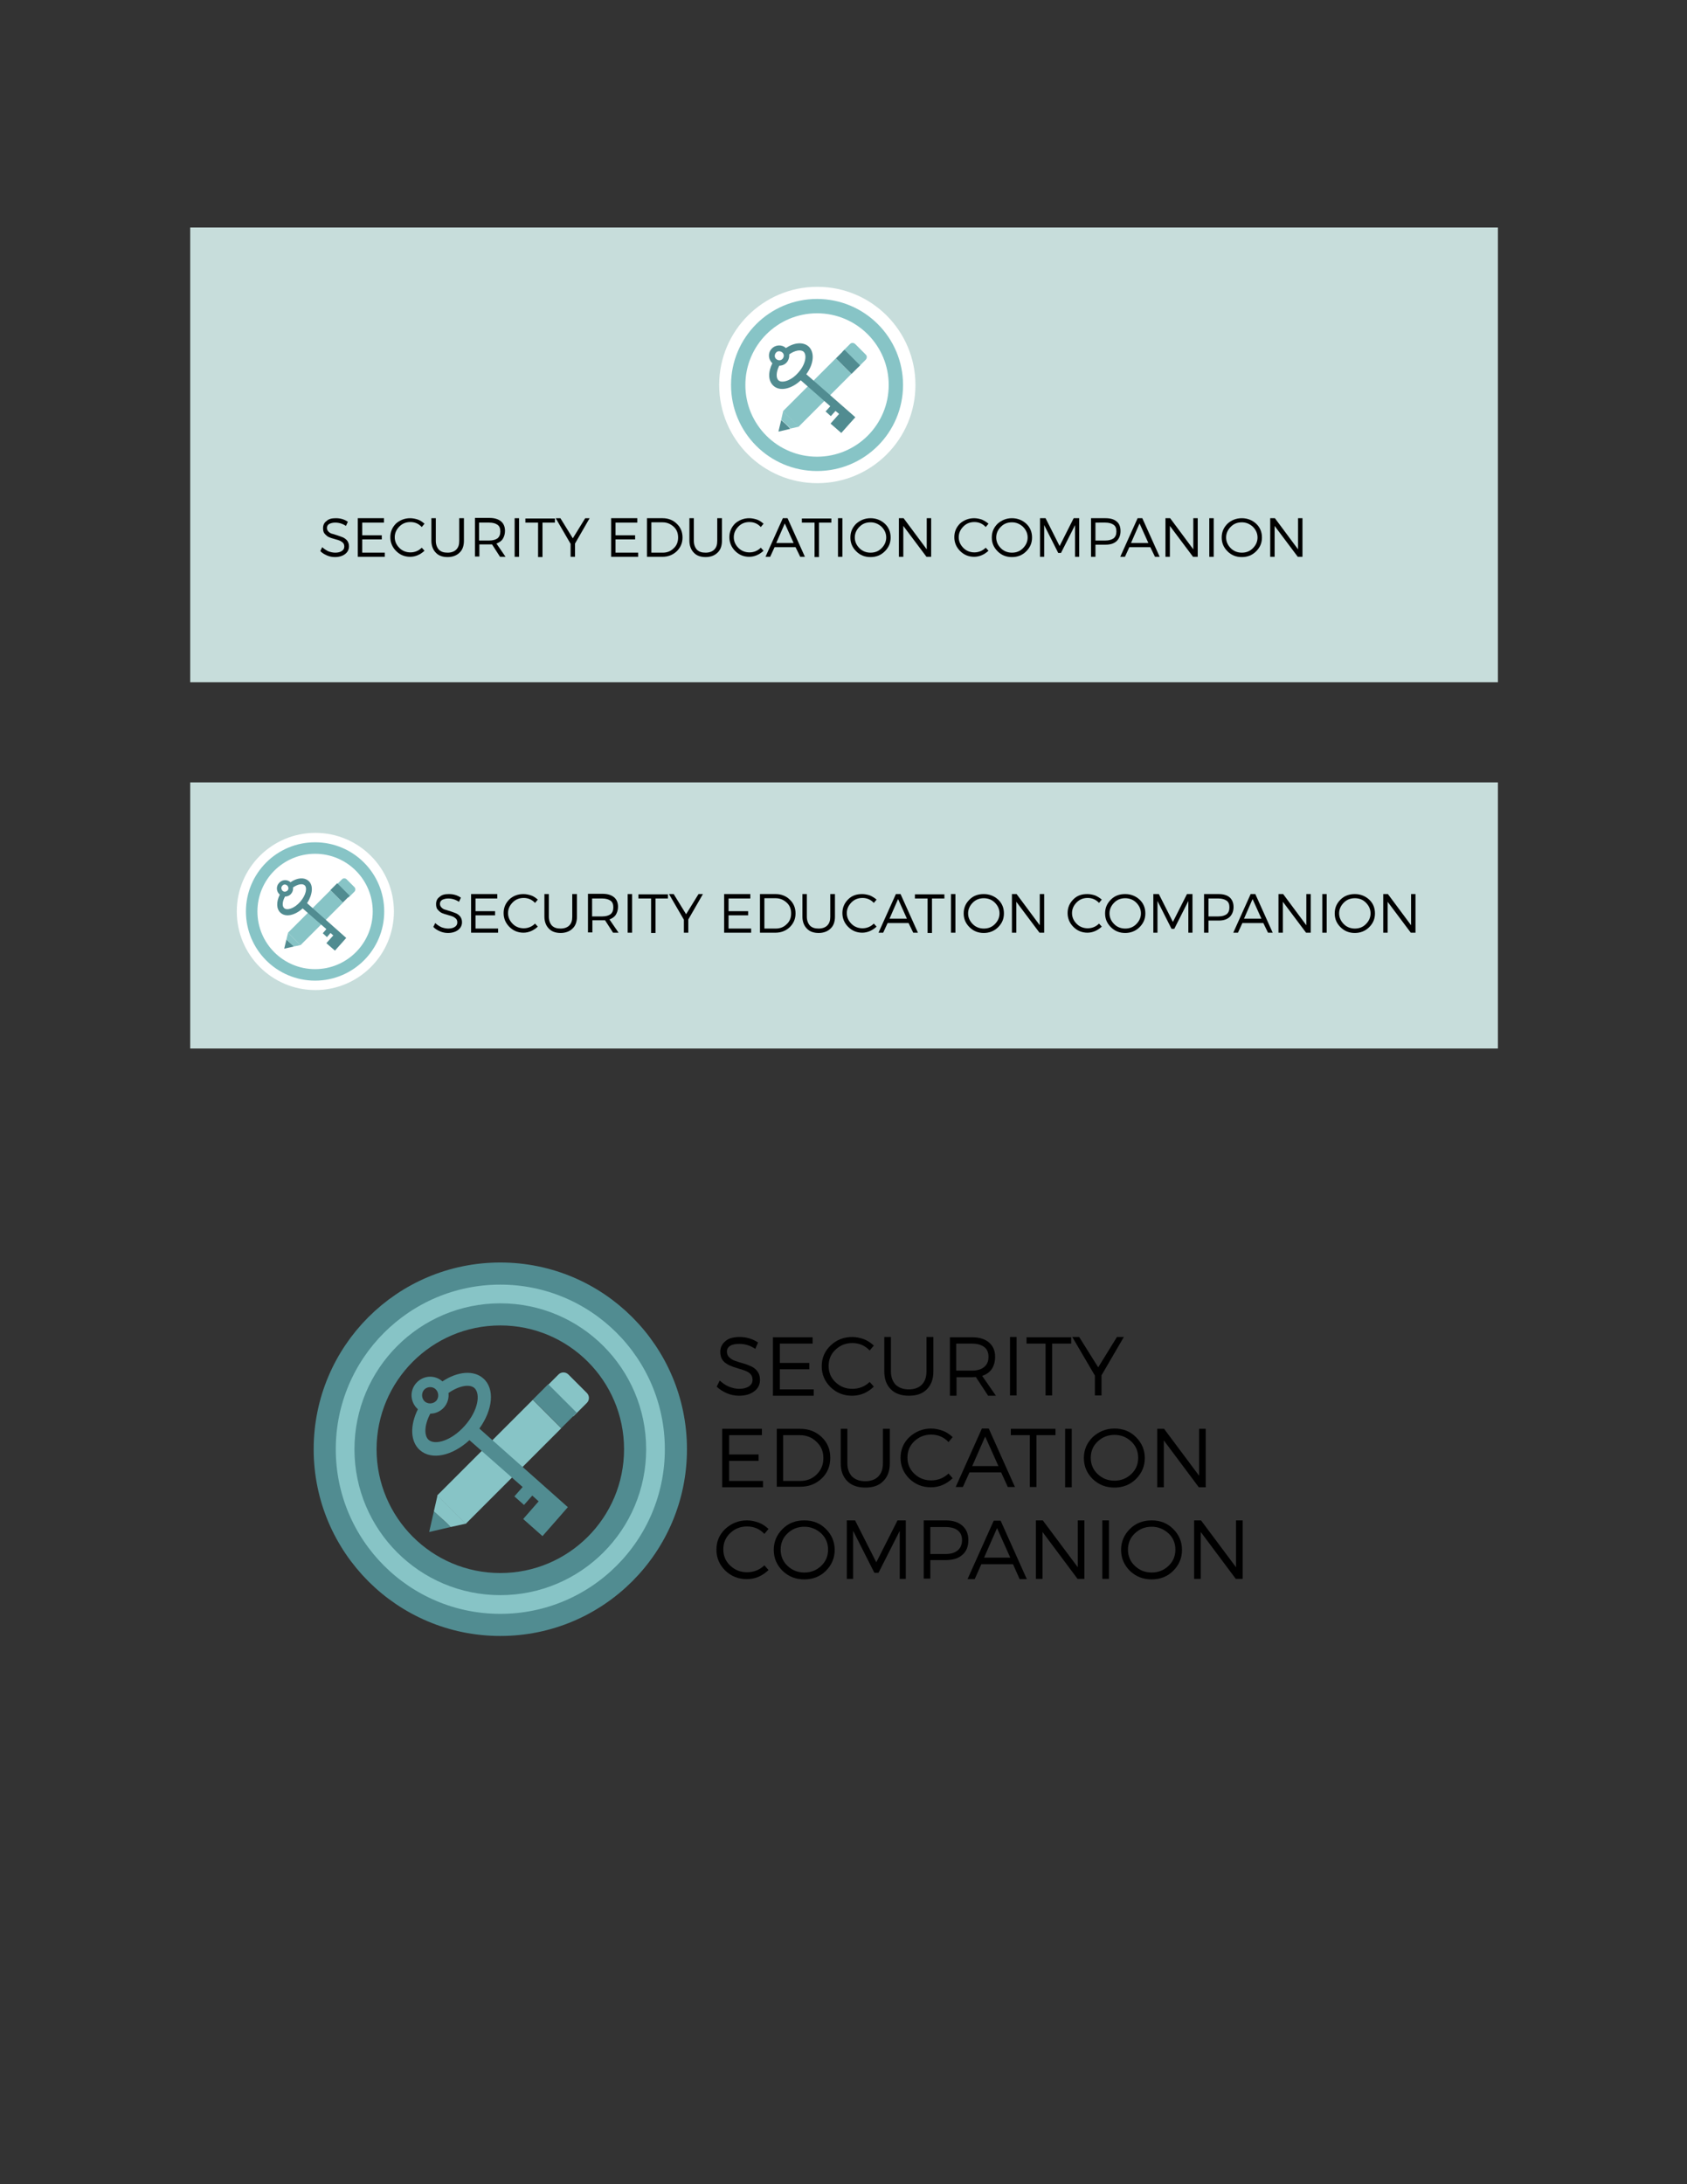 <?xml version="1.0" encoding="utf-8"?>
<!-- Generator: Adobe Illustrator 25.4.1, SVG Export Plug-In . SVG Version: 6.00 Build 0)  -->
<svg version="1.1" id="Layer_1" xmlns="http://www.w3.org/2000/svg" xmlns:xlink="http://www.w3.org/1999/xlink" x="0px" y="0px"
	 viewBox="0 0 612 792" style="enable-background:new 0 0 612 792;" xml:space="preserve">
<rect x="0" y="0" width="612" height="792" fill="#333333" stroke="none"/>
<style type="text/css">
	.st0{fill:#C7DDDB;}
	.st1{fill:#FFFFFF;}
	.st2{fill:none;stroke:#87C4C6;stroke-width:5.197;stroke-miterlimit:10;}
	.st3{fill:#87C4C6;}
	.st4{fill:#518C91;}
	.st5{fill:none;stroke:#87C4C6;stroke-width:4.169;stroke-miterlimit:10;}
	.st6{fill:none;stroke:#87C4C6;stroke-width:9.231;stroke-miterlimit:10;}
	.st7{fill:none;stroke:#518C91;stroke-width:8.021;stroke-miterlimit:10;}
</style>
<rect id="XMLID_72_" x="69" y="82.5" class="st0" width="474.4" height="164.9"/>
<g id="XMLID_2_">
	<circle id="XMLID_20_" class="st1" cx="296.5" cy="139.6" r="35.6"/>
	<circle id="XMLID_64_" class="st2" cx="296.4" cy="139.6" r="28.6"/>
	<g id="XMLID_75_">
		<g id="XMLID_79_">
			<g id="XMLID_89_">
				
					<rect id="XMLID_95_" x="283" y="138.3" transform="matrix(0.707 -0.707 0.707 0.707 -13.807 251.387)" class="st3" width="27.1" height="8"/>
				<path id="XMLID_94_" class="st4" d="M283.4,152.3l-1,4.2l4.3-1C285.7,154.3,284.5,153.3,283.4,152.3z"/>
				<path id="XMLID_92_" class="st3" d="M284.1,149.1l-0.7,3.1c1.1,1,2.3,2,3.4,3.2l3-0.7L284.1,149.1z"/>
				<path id="XMLID_91_" class="st3" d="M311.3,133.2l2.7-2.7c0.6-0.6,0.6-1.5,0-2l-3.7-3.7c-0.6-0.6-1.5-0.6-2,0l-2.7,2.7
					L311.3,133.2z"/>
			</g>
			<g id="XMLID_80_">
				<path id="XMLID_84_" class="st4" d="M293.3,125.6c-2-1.7-5.2-1.4-8.2,0.6c-1.5-1.4-3.9-1.2-5.2,0.3c-1.4,1.5-1.2,3.9,0.3,5.2
					c-1.6,3.2-1.6,6.4,0.4,8.2c2.3,2.1,6.5,1.2,9.9-2l10.7,9.4l-1.7,1.9l1.9,1.7l1.7-1.9l1.3,1.1l-3.1,3.5l3.9,3.4l3.2-3.6l0,0
					l1.9-2.1l-17.8-15.6C295.3,131.9,295.6,127.7,293.3,125.6z M283.8,127.8c0.7,0.6,0.7,1.6,0.1,2.3c-0.6,0.7-1.6,0.7-2.3,0.1
					c-0.7-0.6-0.7-1.6-0.1-2.3C282,127.2,283.1,127.2,283.8,127.8z M289.6,135.1c-2.7,3.1-6,3.9-7.2,2.8c-0.9-0.8-0.9-3,0.3-5.3
					c1,0,2-0.4,2.7-1.2c0.7-0.8,1-1.9,0.9-2.9c2.1-1.5,4.2-1.8,5.2-1C292.8,128.7,292.3,132.1,289.6,135.1z"/>
			</g>
		</g>
		
			<rect id="XMLID_77_" x="305.5" y="127.2" transform="matrix(0.707 -0.707 0.707 0.707 -2.676 255.998)" class="st4" width="4.4" height="8"/>
	</g>
</g>
<g>
	<path d="M121.8,187.9c1.7,0,3.1,0.4,4.4,1.3l-0.7,1.5c-1.2-0.8-2.5-1.2-3.9-1.2c-0.9,0-1.6,0.2-2.2,0.5c-0.5,0.3-0.8,0.8-0.8,1.4
		c0,0.6,0.2,1,0.6,1.4c0.4,0.4,0.9,0.7,1.5,0.8c0.6,0.2,1.2,0.4,1.9,0.6c0.7,0.2,1.3,0.5,1.9,0.7c0.6,0.3,1.1,0.7,1.5,1.2
		c0.4,0.6,0.6,1.2,0.6,2c0,1.2-0.5,2.1-1.4,2.8c-0.9,0.7-2.2,1.1-3.7,1.1c-1,0-2-0.2-2.9-0.6c-0.9-0.4-1.8-0.9-2.4-1.6l0.7-1.4
		c0.6,0.6,1.4,1.1,2.2,1.5c0.8,0.3,1.7,0.5,2.5,0.5c1,0,1.8-0.2,2.4-0.6c0.6-0.4,0.9-0.9,0.9-1.6c0-0.5-0.1-0.9-0.4-1.3
		c-0.3-0.3-0.7-0.6-1.1-0.8c-0.5-0.2-1-0.4-1.5-0.5c-0.6-0.2-1.1-0.3-1.7-0.5c-0.6-0.2-1.1-0.4-1.5-0.7s-0.8-0.7-1.1-1.1
		c-0.3-0.5-0.4-1.1-0.4-1.8c0-1.1,0.4-2,1.3-2.6C119.2,188.2,120.3,187.9,121.8,187.9z"/>
	<path d="M139.3,189.5h-7.9v4.6h7.1v1.5h-7.1v4.8h8.2v1.5h-9.8v-14h9.5V189.5z"/>
	<path d="M148.8,187.9c0.9,0,1.9,0.2,2.8,0.5s1.7,0.9,2.4,1.5l-1,1.2c-1.1-1.2-2.5-1.8-4.1-1.8c-1.6,0-2.9,0.5-4,1.6
		c-1.1,1.1-1.7,2.4-1.7,3.9c0,1.5,0.6,2.8,1.7,3.9s2.5,1.6,4,1.6c1.6,0,3-0.6,4.1-1.7l1,1.1c-1.5,1.4-3.3,2.2-5.2,2.2
		c-2,0-3.7-0.7-5.1-2.1c-1.4-1.4-2.1-3.1-2.1-5c0-2,0.7-3.6,2.1-5C145.1,188.6,146.8,187.9,148.8,187.9z"/>
	<path d="M168.3,187.9v8.2c0,1.8-0.5,3.3-1.6,4.3c-1,1-2.5,1.6-4.3,1.6c-1.8,0-3.3-0.5-4.3-1.6c-1-1-1.6-2.5-1.6-4.3v-8.2h1.6v8.2
		c0,1.3,0.4,2.4,1.1,3.2c0.8,0.8,1.8,1.1,3.2,1.1c1.3,0,2.4-0.4,3.1-1.1c0.8-0.8,1.1-1.8,1.1-3.2v-8.2H168.3z"/>
	<path d="M181.4,201.9l-2.9-4.5c-0.4,0-0.7,0-0.9,0h-3.7v4.4h-1.6v-14h5.3c1.7,0,3.1,0.4,4.1,1.2s1.5,2,1.5,3.5
		c0,1.1-0.3,2.1-0.8,2.9s-1.3,1.3-2.3,1.7l3.3,4.8H181.4z M173.8,196h3.7c1.3,0,2.3-0.3,3-0.8c0.7-0.6,1-1.4,1-2.5
		c0-1.1-0.3-1.9-1-2.4c-0.7-0.5-1.7-0.8-3-0.8h-3.7V196z"/>
	<path d="M188.3,201.9h-1.6v-14h1.6V201.9z"/>
	<path d="M201.4,189.5h-4.6v12.5h-1.6v-12.5h-4.6v-1.5h10.7V189.5z"/>
	<path d="M208.6,197.1v4.8h-1.6v-4.7l-5.4-9.3h1.7l4.5,7.3l4.5-7.3h1.6L208.6,197.1z"/>
	<path d="M231.2,189.5h-7.9v4.6h7.1v1.5h-7.1v4.8h8.2v1.5h-9.8v-14h9.5V189.5z"/>
	<path d="M234.7,187.9h5.7c2,0,3.8,0.7,5.1,2c1.4,1.3,2.1,3,2.1,5c0,2-0.7,3.6-2.1,5c-1.4,1.3-3.1,2-5.2,2h-5.6V187.9z M236.3,189.5
		v10.9h4.1c1.6,0,2.9-0.5,4-1.6c1.1-1,1.6-2.3,1.6-3.9s-0.5-2.9-1.6-3.9c-1.1-1-2.4-1.6-4-1.6H236.3z"/>
	<path d="M261.9,187.9v8.2c0,1.8-0.5,3.3-1.6,4.3c-1,1-2.5,1.6-4.3,1.6c-1.8,0-3.3-0.5-4.3-1.6c-1-1-1.6-2.5-1.6-4.3v-8.2h1.6v8.2
		c0,1.3,0.4,2.4,1.1,3.2c0.8,0.8,1.8,1.1,3.2,1.1c1.3,0,2.4-0.4,3.1-1.1c0.8-0.8,1.1-1.8,1.1-3.2v-8.2H261.9z"/>
	<path d="M271.8,187.9c0.9,0,1.9,0.2,2.8,0.5s1.7,0.9,2.4,1.5l-1,1.2c-1.1-1.2-2.5-1.8-4.1-1.8c-1.6,0-2.9,0.5-4,1.6
		c-1.1,1.1-1.7,2.4-1.7,3.9c0,1.5,0.6,2.8,1.7,3.9s2.5,1.6,4,1.6c1.6,0,3-0.6,4.1-1.7l1,1.1c-1.5,1.4-3.3,2.2-5.2,2.2
		c-2,0-3.7-0.7-5.1-2.1c-1.4-1.4-2.1-3.1-2.1-5c0-2,0.7-3.6,2.1-5C268.1,188.6,269.8,187.9,271.8,187.9z"/>
	<path d="M288.6,198.4H281l-1.6,3.5h-1.7l6.3-14h1.7l6.3,14h-1.7L288.6,198.4z M287.9,196.9l-3.2-7.1l-3.1,7.1H287.9z"/>
	<path d="M301.7,189.5h-4.6v12.5h-1.6v-12.5h-4.6v-1.5h10.7V189.5z"/>
	<path d="M305.6,201.9H304v-14h1.6V201.9z"/>
	<path d="M315.8,187.9c2,0,3.8,0.7,5.2,2s2.1,3,2.1,5c0,2-0.7,3.6-2.1,5c-1.4,1.4-3.1,2.1-5.2,2.1c-2.1,0-3.8-0.7-5.2-2.1
		c-1.4-1.4-2.1-3-2.1-5c0-2,0.7-3.6,2.1-5C312.1,188.6,313.8,187.9,315.8,187.9z M315.8,189.4c-1.6,0-2.9,0.5-4,1.6
		c-1.1,1.1-1.7,2.4-1.7,3.9s0.6,2.8,1.7,3.9s2.5,1.6,4,1.6c1.6,0,2.9-0.5,4-1.6s1.7-2.4,1.7-3.9s-0.6-2.8-1.7-3.9
		C318.7,190,317.4,189.4,315.8,189.4z"/>
	<path d="M337.7,201.9h-1.6l-8.4-11.2v11.2h-1.6v-14h1.7l8.4,11.3v-11.3h1.6V201.9z"/>
	<path d="M353.4,187.9c0.9,0,1.9,0.2,2.8,0.5c0.9,0.4,1.7,0.9,2.4,1.5l-1,1.2c-1.1-1.2-2.5-1.8-4.1-1.8c-1.6,0-2.9,0.5-4,1.6
		c-1.1,1.1-1.7,2.4-1.7,3.9c0,1.5,0.6,2.8,1.7,3.9s2.5,1.6,4,1.6s3-0.6,4.1-1.7l1,1.1c-1.5,1.4-3.3,2.2-5.2,2.2
		c-2,0-3.7-0.7-5.1-2.1c-1.4-1.4-2.1-3.1-2.1-5c0-2,0.7-3.6,2.1-5C349.7,188.6,351.4,187.9,353.4,187.9z"/>
	<path d="M367.1,187.9c2,0,3.8,0.7,5.2,2s2.1,3,2.1,5c0,2-0.7,3.6-2.1,5c-1.4,1.4-3.1,2.1-5.2,2.1c-2.1,0-3.8-0.7-5.2-2.1
		c-1.4-1.4-2.1-3-2.1-5c0-2,0.7-3.6,2.1-5C363.4,188.6,365.1,187.9,367.1,187.9z M367.1,189.4c-1.6,0-2.9,0.5-4,1.6
		c-1.1,1.1-1.7,2.4-1.7,3.9s0.6,2.8,1.7,3.9s2.5,1.6,4,1.6c1.6,0,2.9-0.5,4-1.6s1.7-2.4,1.7-3.9s-0.6-2.8-1.7-3.9
		C370,190,368.7,189.4,367.1,189.4z"/>
	<path d="M391.5,201.9h-1.5l0-11.5l-5.1,10.1h-1l-5.1-10.1v11.5h-1.5v-14h2l5.1,10.1l5.1-10.1h2V201.9z"/>
	<path d="M395.8,187.9h5.3c1.7,0,3.1,0.4,4,1.2c1,0.8,1.4,2,1.4,3.5c0,1.5-0.5,2.7-1.4,3.6c-1,0.9-2.3,1.3-4,1.3h-3.7v4.4h-1.6
		V187.9z M397.4,189.5v6.5h3.6c1.3,0,2.3-0.3,3-0.8c0.7-0.6,1-1.4,1-2.5c0-1.1-0.3-1.9-1-2.4s-1.7-0.8-3-0.8H397.4z"/>
	<path d="M417.3,198.4h-7.6l-1.6,3.5h-1.7l6.3-14h1.7l6.3,14h-1.7L417.3,198.4z M416.6,196.9l-3.2-7.1l-3.1,7.1H416.6z"/>
	<path d="M434.4,201.9h-1.6l-8.4-11.2v11.2h-1.6v-14h1.7l8.4,11.3v-11.3h1.6V201.9z"/>
	<path d="M440.3,201.9h-1.6v-14h1.6V201.9z"/>
	<path d="M450.5,187.9c2,0,3.8,0.7,5.2,2s2.1,3,2.1,5c0,2-0.7,3.6-2.1,5c-1.4,1.4-3.1,2.1-5.2,2.1c-2.1,0-3.8-0.7-5.2-2.1
		c-1.4-1.4-2.1-3-2.1-5c0-2,0.7-3.6,2.1-5C446.7,188.6,448.5,187.9,450.5,187.9z M450.5,189.4c-1.6,0-2.9,0.5-4,1.6
		c-1.1,1.1-1.7,2.4-1.7,3.9s0.6,2.8,1.7,3.9s2.5,1.6,4,1.6c1.6,0,2.9-0.5,4-1.6s1.7-2.4,1.7-3.9s-0.6-2.8-1.7-3.9
		C453.4,190,452.1,189.4,450.5,189.4z"/>
	<path d="M472.4,201.9h-1.6l-8.4-11.2v11.2h-1.6v-14h1.7l8.4,11.3v-11.3h1.6V201.9z"/>
</g>
<rect id="XMLID_00000155116116921950240540000015798375924611023511_" x="69" y="283.7" class="st0" width="474.4" height="96.5"/>
<g id="XMLID_00000052784336018964621990000014047732474598085778_">
	<circle id="XMLID_00000176747040095690244230000001379044533776718467_" class="st1" cx="114.4" cy="330.5" r="28.5"/>
	<circle id="XMLID_00000157266172061982965180000017263989054244124589_" class="st5" cx="114.3" cy="330.5" r="23"/>
	<g id="XMLID_00000159440022938539310370000008726403033780449718_">
		<g id="XMLID_00000012461399465309464520000002455856914632156038_">
			<g id="XMLID_00000107571752042376282060000014954283560317644706_">
				
					<rect id="XMLID_00000136382974414203373920000000089753665397757107_" x="103.6" y="329.6" transform="matrix(0.707 -0.707 0.707 0.707 -201.782 178.417)" class="st3" width="21.8" height="6.4"/>
				<path id="XMLID_00000069358195352399711760000014531212068607454374_" class="st4" d="M103.9,340.7l-0.8,3.3l3.5-0.8
					C105.8,342.3,104.8,341.5,103.9,340.7z"/>
				<path id="XMLID_00000034052635205245900750000017865476843966012569_" class="st3" d="M104.5,338.2l-0.6,2.5
					c0.8,0.8,1.8,1.6,2.7,2.5l2.4-0.5L104.5,338.2z"/>
				<path id="XMLID_00000065765485414114787070000009326121261219567499_" class="st3" d="M126.4,325.5l2.2-2.2
					c0.4-0.4,0.4-1.2,0-1.6l-2.9-2.9c-0.4-0.4-1.2-0.4-1.6,0l-2.2,2.2L126.4,325.5z"/>
			</g>
			<g id="XMLID_00000171689389022290324280000016676955268007664007_">
				<path id="XMLID_00000136399307772563327140000007759277979519187893_" class="st4" d="M111.9,319.4c-1.6-1.4-4.2-1.1-6.5,0.5
					c-1.2-1.1-3.1-1-4.2,0.3c-1.1,1.2-1,3.1,0.3,4.2c-1.3,2.6-1.3,5.2,0.3,6.6c1.9,1.7,5.2,0.9,8-1.6l8.6,7.5l-1.3,1.5l1.5,1.4
					l1.3-1.5l1,0.9l-2.5,2.8l3.1,2.7l2.6-2.9l0,0l1.5-1.7l-14.2-12.6C113.4,324.4,113.8,321,111.9,319.4z M104.2,321.1
					c0.5,0.5,0.6,1.3,0.1,1.8c-0.5,0.5-1.3,0.6-1.8,0.1c-0.5-0.5-0.6-1.3-0.1-1.8C102.8,320.6,103.7,320.6,104.2,321.1z M108.9,327
					c-2.2,2.5-4.8,3.2-5.8,2.3c-0.8-0.7-0.7-2.4,0.3-4.2c0.8,0,1.6-0.3,2.2-1c0.6-0.7,0.8-1.5,0.7-2.3c1.7-1.2,3.4-1.5,4.2-0.8
					C111.5,321.8,111.1,324.5,108.9,327z"/>
			</g>
		</g>
		
			<rect id="XMLID_00000060018473736316252950000007731655105972659357_" x="121.7" y="320.6" transform="matrix(0.707 -0.707 0.707 0.707 -192.854 182.117)" class="st4" width="3.5" height="6.4"/>
	</g>
</g>
<g>
	<path d="M162.8,324.2c1.7,0,3.1,0.4,4.4,1.3l-0.7,1.5c-1.2-0.8-2.5-1.2-3.9-1.2c-0.9,0-1.6,0.2-2.2,0.5c-0.5,0.3-0.8,0.8-0.8,1.4
		c0,0.6,0.2,1,0.6,1.4c0.4,0.4,0.9,0.7,1.5,0.8c0.6,0.2,1.2,0.4,1.9,0.6c0.7,0.2,1.3,0.5,1.9,0.7c0.6,0.3,1.1,0.7,1.5,1.2
		c0.4,0.6,0.6,1.2,0.6,2c0,1.2-0.5,2.1-1.4,2.8c-0.9,0.7-2.2,1.1-3.7,1.1c-1,0-2-0.2-2.9-0.6c-0.9-0.4-1.8-0.9-2.4-1.6l0.7-1.4
		c0.6,0.6,1.4,1.1,2.2,1.5c0.8,0.3,1.7,0.5,2.5,0.5c1,0,1.8-0.2,2.4-0.6c0.6-0.4,0.9-0.9,0.9-1.6c0-0.5-0.1-0.9-0.4-1.3
		c-0.3-0.3-0.7-0.6-1.1-0.8c-0.5-0.2-1-0.4-1.5-0.5c-0.6-0.2-1.1-0.3-1.7-0.5c-0.6-0.2-1.1-0.4-1.5-0.7s-0.8-0.7-1.1-1.1
		c-0.3-0.5-0.4-1.1-0.4-1.8c0-1.1,0.4-2,1.3-2.6C160.2,324.5,161.3,324.2,162.8,324.2z"/>
	<path d="M180.4,325.8h-7.9v4.6h7.1v1.5h-7.1v4.8h8.2v1.5h-9.8v-14h9.5V325.8z"/>
	<path d="M189.9,324.2c0.9,0,1.9,0.2,2.8,0.5s1.7,0.9,2.4,1.5l-1,1.2c-1.1-1.2-2.5-1.8-4.1-1.8c-1.6,0-2.9,0.5-4,1.6
		c-1.1,1.1-1.7,2.4-1.7,3.9c0,1.5,0.6,2.8,1.7,3.9s2.5,1.6,4,1.6c1.6,0,3-0.6,4.1-1.7l1,1.1c-1.5,1.4-3.3,2.2-5.2,2.2
		c-2,0-3.7-0.7-5.1-2.1c-1.4-1.4-2.1-3.1-2.1-5c0-2,0.7-3.6,2.1-5C186.1,324.9,187.8,324.2,189.9,324.2z"/>
	<path d="M209.3,324.2v8.2c0,1.8-0.5,3.3-1.6,4.3c-1,1-2.5,1.6-4.3,1.6c-1.8,0-3.3-0.5-4.3-1.6c-1-1-1.6-2.5-1.6-4.3v-8.2h1.6v8.2
		c0,1.3,0.4,2.4,1.1,3.2c0.8,0.8,1.8,1.1,3.2,1.1c1.3,0,2.4-0.4,3.1-1.1c0.8-0.8,1.1-1.8,1.1-3.2v-8.2H209.3z"/>
	<path d="M222.4,338.2l-2.9-4.5c-0.4,0-0.7,0-0.9,0h-3.7v4.4h-1.6v-14h5.3c1.7,0,3.1,0.4,4.1,1.2s1.5,2,1.5,3.5
		c0,1.1-0.3,2.1-0.8,2.9s-1.3,1.3-2.3,1.7l3.3,4.8H222.4z M214.8,332.3h3.7c1.3,0,2.3-0.3,3-0.8c0.7-0.6,1-1.4,1-2.5
		c0-1.1-0.3-1.9-1-2.4c-0.7-0.5-1.7-0.8-3-0.8h-3.7V332.3z"/>
	<path d="M229.3,338.2h-1.6v-14h1.6V338.2z"/>
	<path d="M242.4,325.8h-4.6v12.5h-1.6v-12.5h-4.6v-1.5h10.7V325.8z"/>
	<path d="M249.7,333.4v4.8h-1.6v-4.7l-5.4-9.3h1.7l4.5,7.3l4.5-7.3h1.6L249.7,333.4z"/>
	<path d="M272.2,325.8h-7.9v4.6h7.1v1.5h-7.1v4.8h8.2v1.5h-9.8v-14h9.5V325.8z"/>
	<path d="M275.7,324.2h5.7c2,0,3.8,0.7,5.1,2c1.4,1.3,2.1,3,2.1,5c0,2-0.7,3.6-2.1,5c-1.4,1.3-3.1,2-5.2,2h-5.6V324.2z M277.3,325.8
		v10.9h4.1c1.6,0,2.9-0.5,4-1.6c1.1-1,1.6-2.3,1.6-3.9s-0.5-2.9-1.6-3.9c-1.1-1-2.4-1.6-4-1.6H277.3z"/>
	<path d="M302.9,324.2v8.2c0,1.8-0.5,3.3-1.6,4.3c-1,1-2.5,1.6-4.3,1.6c-1.8,0-3.3-0.5-4.3-1.6c-1-1-1.6-2.5-1.6-4.3v-8.2h1.6v8.2
		c0,1.3,0.4,2.4,1.1,3.2c0.8,0.8,1.8,1.1,3.2,1.1c1.3,0,2.4-0.4,3.1-1.1c0.8-0.8,1.1-1.8,1.1-3.2v-8.2H302.9z"/>
	<path d="M312.8,324.2c0.9,0,1.9,0.2,2.8,0.5c0.9,0.4,1.7,0.9,2.4,1.5l-1,1.2c-1.1-1.2-2.5-1.8-4.1-1.8c-1.6,0-2.9,0.5-4,1.6
		c-1.1,1.1-1.7,2.4-1.7,3.9c0,1.5,0.6,2.8,1.7,3.9s2.5,1.6,4,1.6c1.6,0,3-0.6,4.1-1.7l1,1.1c-1.5,1.4-3.3,2.2-5.2,2.2
		c-2,0-3.7-0.7-5.1-2.1c-1.4-1.4-2.1-3.1-2.1-5c0-2,0.7-3.6,2.1-5S310.8,324.2,312.8,324.2z"/>
	<path d="M329.6,334.7H322l-1.6,3.5h-1.7l6.3-14h1.7l6.3,14h-1.7L329.6,334.7z M329,333.1l-3.2-7.1l-3.1,7.1H329z"/>
	<path d="M342.7,325.8h-4.6v12.5h-1.6v-12.5h-4.6v-1.5h10.7V325.8z"/>
	<path d="M346.6,338.2H345v-14h1.6V338.2z"/>
	<path d="M356.9,324.2c2,0,3.8,0.7,5.2,2s2.1,3,2.1,5c0,2-0.7,3.6-2.1,5c-1.4,1.4-3.2,2.1-5.2,2.1c-2.1,0-3.8-0.7-5.2-2.1
		c-1.4-1.4-2.1-3-2.1-5c0-2,0.7-3.6,2.1-5S354.8,324.2,356.9,324.2z M356.9,325.7c-1.6,0-2.9,0.5-4,1.6c-1.1,1.1-1.7,2.4-1.7,3.9
		s0.6,2.8,1.7,3.9s2.5,1.6,4,1.6c1.6,0,2.9-0.5,4-1.6s1.7-2.4,1.7-3.9s-0.6-2.8-1.7-3.9C359.8,326.2,358.4,325.7,356.9,325.7z"/>
	<path d="M378.7,338.2h-1.6l-8.4-11.2v11.2h-1.6v-14h1.7l8.4,11.3v-11.3h1.6V338.2z"/>
	<path d="M394.5,324.2c0.9,0,1.9,0.2,2.8,0.5c0.9,0.4,1.7,0.9,2.4,1.5l-1,1.2c-1.1-1.2-2.5-1.8-4.1-1.8c-1.6,0-2.9,0.5-4,1.6
		c-1.1,1.1-1.7,2.4-1.7,3.9c0,1.5,0.6,2.8,1.7,3.9s2.5,1.6,4,1.6c1.6,0,3-0.6,4.1-1.7l1,1.1c-1.5,1.4-3.3,2.2-5.2,2.2
		c-2,0-3.7-0.7-5.1-2.1c-1.4-1.4-2.1-3.1-2.1-5c0-2,0.7-3.6,2.1-5S392.4,324.2,394.5,324.2z"/>
	<path d="M408.2,324.2c2,0,3.8,0.7,5.2,2s2.1,3,2.1,5c0,2-0.7,3.6-2.1,5c-1.4,1.4-3.2,2.1-5.2,2.1c-2.1,0-3.8-0.7-5.2-2.1
		c-1.4-1.4-2.1-3-2.1-5c0-2,0.7-3.6,2.1-5S406.1,324.2,408.2,324.2z M408.2,325.7c-1.6,0-2.9,0.5-4,1.6c-1.1,1.1-1.7,2.4-1.7,3.9
		s0.6,2.8,1.7,3.9s2.5,1.6,4,1.6c1.6,0,2.9-0.5,4-1.6s1.7-2.4,1.7-3.9s-0.6-2.8-1.7-3.9C411.1,326.2,409.7,325.7,408.2,325.7z"/>
	<path d="M432.6,338.2h-1.5l0-11.5l-5.1,10.1h-1l-5.1-10.1v11.5h-1.5v-14h2l5.1,10.1l5.1-10.1h2V338.2z"/>
	<path d="M436.8,324.2h5.3c1.7,0,3.1,0.4,4,1.2s1.4,2,1.4,3.5c0,1.5-0.5,2.7-1.4,3.6c-1,0.9-2.3,1.3-4,1.3h-3.7v4.4h-1.6V324.2z
		 M438.4,325.8v6.5h3.6c1.3,0,2.3-0.3,3-0.8c0.7-0.6,1-1.4,1-2.5c0-1.1-0.3-1.9-1-2.4c-0.7-0.5-1.7-0.8-3-0.8H438.4z"/>
	<path d="M458.3,334.7h-7.6l-1.6,3.5h-1.7l6.3-14h1.7l6.3,14h-1.7L458.3,334.7z M457.6,333.1l-3.2-7.1l-3.1,7.1H457.6z"/>
	<path d="M475.4,338.2h-1.6l-8.4-11.2v11.2h-1.6v-14h1.7l8.4,11.3v-11.3h1.6V338.2z"/>
	<path d="M481.3,338.2h-1.6v-14h1.6V338.2z"/>
	<path d="M491.5,324.2c2,0,3.8,0.7,5.2,2s2.1,3,2.1,5c0,2-0.7,3.6-2.1,5c-1.4,1.4-3.2,2.1-5.2,2.1c-2.1,0-3.8-0.7-5.2-2.1
		c-1.4-1.4-2.1-3-2.1-5c0-2,0.7-3.6,2.1-5S489.5,324.2,491.5,324.2z M491.5,325.7c-1.6,0-2.9,0.5-4,1.6c-1.1,1.1-1.7,2.4-1.7,3.9
		s0.6,2.8,1.7,3.9s2.5,1.6,4,1.6c1.6,0,2.9-0.5,4-1.6s1.7-2.4,1.7-3.9s-0.6-2.8-1.7-3.9C494.4,326.2,493.1,325.7,491.5,325.7z"/>
	<path d="M513.4,338.2h-1.6l-8.4-11.2v11.2h-1.6v-14h1.7l8.4,11.3v-11.3h1.6V338.2z"/>
</g>
<g id="XMLID_40_">
	<g id="XMLID_41_">
		<circle id="XMLID_44_" class="st6" cx="181.5" cy="525.5" r="56.2"/>
		<circle id="XMLID_43_" class="st7" cx="181.5" cy="525.5" r="63.7"/>
		<circle id="XMLID_42_" class="st7" cx="181.5" cy="525.5" r="48.9"/>
	</g>
</g>
<g>
	<path d="M268.3,484.8c2.5,0,4.8,0.7,6.7,2l-1,2.3c-1.8-1.2-3.7-1.8-5.8-1.8c-1.4,0-2.5,0.2-3.3,0.7c-0.8,0.5-1.2,1.2-1.2,2.1
		c0,0.8,0.3,1.6,0.9,2.1c0.6,0.6,1.3,1,2.2,1.3c0.9,0.3,1.8,0.6,2.9,0.9s2,0.7,2.9,1.1c0.9,0.4,1.6,1,2.2,1.8c0.6,0.8,0.9,1.8,0.9,3
		c0,1.8-0.7,3.2-2.1,4.2c-1.4,1.1-3.3,1.6-5.5,1.6c-1.5,0-3-0.3-4.4-0.9c-1.4-0.6-2.7-1.4-3.7-2.4l1.1-2.2c1,0.9,2.1,1.7,3.3,2.2
		c1.3,0.5,2.5,0.8,3.7,0.8c1.5,0,2.7-0.3,3.6-0.9c0.9-0.6,1.3-1.4,1.3-2.4c0-0.7-0.2-1.4-0.6-1.9c-0.4-0.5-1-0.9-1.7-1.2
		s-1.5-0.6-2.3-0.8c-0.8-0.3-1.7-0.5-2.5-0.8c-0.8-0.3-1.6-0.6-2.3-1.1c-0.7-0.4-1.3-1-1.7-1.7c-0.4-0.7-0.6-1.6-0.6-2.6
		c0-1.7,0.7-3,2-4C264.3,485.3,266.1,484.8,268.3,484.8z"/>
	<path d="M294.8,487.2h-11.9v7h10.7v2.3h-10.7v7.3h12.3v2.3h-14.8v-21.2h14.4V487.2z"/>
	<path d="M309.2,484.8c1.4,0,2.8,0.3,4.2,0.8c1.3,0.5,2.5,1.3,3.6,2.3l-1.5,1.8c-1.7-1.8-3.8-2.7-6.3-2.7c-2.4,0-4.4,0.8-6.1,2.4
		c-1.7,1.6-2.5,3.6-2.5,5.9c0,2.3,0.8,4.3,2.5,5.9s3.7,2.4,6.1,2.4c2.4,0,4.5-0.8,6.3-2.5l1.5,1.7c-2.3,2.2-4.9,3.3-7.9,3.3
		c-3,0-5.6-1-7.8-3.1c-2.1-2.1-3.2-4.6-3.2-7.6c0-3,1.1-5.5,3.2-7.5C303.5,485.8,306.1,484.8,309.2,484.8z"/>
	<path d="M338.6,484.8v12.5c0,2.8-0.8,4.9-2.4,6.5c-1.6,1.6-3.7,2.3-6.5,2.3c-2.8,0-5-0.8-6.5-2.3c-1.6-1.6-2.4-3.7-2.4-6.5v-12.5
		h2.4v12.5c0,2,0.6,3.6,1.7,4.8c1.2,1.1,2.7,1.7,4.8,1.7c2,0,3.6-0.6,4.7-1.7c1.1-1.1,1.7-2.7,1.7-4.8v-12.5H338.6z"/>
	<path d="M358.4,506l-4.4-6.7c-0.6,0-1.1,0.1-1.4,0.1h-5.6v6.7h-2.4v-21.2h8c2.6,0,4.7,0.6,6.2,1.9s2.2,3,2.2,5.2
		c0,1.7-0.4,3.2-1.2,4.4c-0.8,1.2-2,2-3.5,2.5l5,7.2H358.4z M346.9,497h5.6c1.9,0,3.4-0.4,4.5-1.3s1.6-2.1,1.6-3.7
		c0-1.6-0.5-2.8-1.6-3.6s-2.5-1.2-4.5-1.2h-5.6V497z"/>
	<path d="M368.8,506h-2.4v-21.2h2.4V506z"/>
	<path d="M388.6,487.2h-6.9V506h-2.4v-18.8h-6.9v-2.3h16.2V487.2z"/>
	<path d="M399.6,498.7v7.3h-2.4v-7.2l-8.2-14h2.5l6.9,11l6.8-11h2.5L399.6,498.7z"/>
	<path d="M276.4,520.4h-11.9v7h10.7v2.3h-10.7v7.3h12.3v2.3H262v-21.2h14.4V520.4z"/>
	<path d="M281.7,518.1h8.6c3.1,0,5.7,1,7.8,3c2.1,2,3.1,4.5,3.1,7.5c0,3-1,5.5-3.1,7.5c-2.1,2-4.7,3-7.8,3h-8.5V518.1z M284.1,520.4
		V537h6.2c2.4,0,4.4-0.8,6-2.4c1.6-1.6,2.4-3.5,2.4-5.9s-0.8-4.3-2.5-5.9c-1.6-1.6-3.7-2.4-6-2.4H284.1z"/>
	<path d="M322.8,518.1v12.5c0,2.8-0.8,4.9-2.4,6.5c-1.6,1.6-3.7,2.3-6.5,2.3c-2.8,0-5-0.8-6.5-2.3c-1.6-1.6-2.4-3.7-2.4-6.5v-12.5
		h2.4v12.5c0,2,0.6,3.6,1.7,4.8c1.2,1.1,2.7,1.7,4.8,1.7c2,0,3.6-0.6,4.7-1.7c1.1-1.1,1.7-2.7,1.7-4.8v-12.5H322.8z"/>
	<path d="M337.8,518c1.4,0,2.8,0.3,4.2,0.8c1.4,0.5,2.5,1.3,3.6,2.3l-1.5,1.8c-1.7-1.8-3.8-2.7-6.3-2.7c-2.4,0-4.4,0.8-6.1,2.4
		c-1.7,1.6-2.5,3.6-2.5,5.9s0.8,4.3,2.5,5.9s3.7,2.4,6.1,2.4c2.4,0,4.5-0.8,6.3-2.5l1.5,1.7c-2.3,2.2-4.9,3.3-7.9,3.3
		c-3,0-5.6-1-7.8-3.1c-2.1-2.1-3.2-4.6-3.2-7.6c0-3,1.1-5.5,3.2-7.5C332.1,519.1,334.7,518,337.8,518z"/>
	<path d="M363.2,533.9h-11.5l-2.4,5.3h-2.6l9.5-21.2h2.5l9.5,21.2h-2.6L363.2,533.9z M362.2,531.6l-4.8-10.7l-4.7,10.7H362.2z"/>
	<path d="M382.9,520.4H376v18.8h-2.4v-18.8h-6.9v-2.3h16.2V520.4z"/>
	<path d="M388.8,539.3h-2.4v-21.2h2.4V539.3z"/>
	<path d="M404.3,518c3.1,0,5.7,1,7.8,3.1c2.1,2.1,3.2,4.6,3.2,7.6s-1.1,5.5-3.2,7.6c-2.1,2.1-4.8,3.1-7.8,3.1c-3.1,0-5.7-1-7.9-3.1
		c-2.1-2.1-3.2-4.6-3.2-7.6s1.1-5.5,3.2-7.6C398.6,519.1,401.2,518,404.3,518z M404.3,520.3c-2.4,0-4.4,0.8-6.1,2.4
		c-1.7,1.6-2.5,3.6-2.5,5.9s0.8,4.3,2.5,5.9c1.7,1.6,3.7,2.4,6.1,2.4c2.4,0,4.4-0.8,6.1-2.4c1.7-1.6,2.5-3.6,2.5-5.9
		s-0.8-4.3-2.5-5.9C408.7,521.1,406.7,520.3,404.3,520.3z"/>
	<path d="M437.4,539.3h-2.5l-12.7-17v17h-2.4v-21.2h2.5l12.7,17v-17h2.4V539.3z"/>
	<path d="M271,551.3c1.4,0,2.8,0.3,4.2,0.8s2.5,1.3,3.6,2.3l-1.5,1.8c-1.7-1.8-3.8-2.7-6.3-2.7c-2.4,0-4.4,0.8-6.1,2.4
		c-1.7,1.6-2.5,3.6-2.5,5.9c0,2.3,0.8,4.3,2.5,5.9s3.7,2.4,6.1,2.4c2.4,0,4.5-0.8,6.3-2.5l1.5,1.7c-2.3,2.2-4.9,3.3-7.9,3.3
		c-3,0-5.6-1-7.8-3.1c-2.1-2.1-3.2-4.6-3.2-7.6c0-3,1.1-5.5,3.2-7.5C265.4,552.3,268,551.3,271,551.3z"/>
	<path d="M291.8,551.3c3.1,0,5.7,1,7.8,3.1c2.1,2.1,3.2,4.6,3.2,7.6c0,3-1.1,5.5-3.2,7.6c-2.1,2.1-4.8,3.1-7.8,3.1
		c-3.1,0-5.7-1-7.9-3.1c-2.1-2.1-3.2-4.6-3.2-7.6c0-3,1.1-5.5,3.2-7.6C286,552.3,288.6,551.3,291.8,551.3z M291.8,553.6
		c-2.4,0-4.4,0.8-6.1,2.4c-1.7,1.6-2.5,3.6-2.5,5.9c0,2.3,0.8,4.3,2.5,5.9c1.7,1.6,3.7,2.4,6.1,2.4c2.4,0,4.4-0.8,6.1-2.4
		c1.7-1.6,2.5-3.6,2.5-5.9c0-2.3-0.8-4.3-2.5-5.9C296.1,554.4,294.1,553.6,291.8,553.6z"/>
	<path d="M328.6,572.5h-2.2l0-17.4l-7.7,15.2h-1.5l-7.7-15.2v17.4h-2.3v-21.2h3l7.7,15.2l7.7-15.2h3V572.5z"/>
	<path d="M335.1,551.3h7.9c2.6,0,4.6,0.6,6.1,1.9c1.4,1.2,2.2,3,2.2,5.2c0,2.3-0.7,4.2-2.2,5.4c-1.4,1.3-3.5,1.9-6.1,1.9h-5.5v6.7
		h-2.4V551.3z M337.5,553.7v9.8h5.4c1.9,0,3.4-0.4,4.5-1.3c1-0.8,1.6-2.1,1.6-3.7c0-1.6-0.5-2.8-1.6-3.6c-1-0.8-2.5-1.2-4.5-1.2
		H337.5z"/>
	<path d="M367.5,567.2H356l-2.4,5.4H351l9.5-21.2h2.5l9.5,21.2h-2.6L367.5,567.2z M366.5,564.8l-4.8-10.7l-4.7,10.7H366.5z"/>
	<path d="M393.4,572.5h-2.5l-12.7-17v17h-2.4v-21.2h2.5l12.7,17v-17h2.4V572.5z"/>
	<path d="M402.3,572.5h-2.4v-21.2h2.4V572.5z"/>
	<path d="M417.8,551.3c3.1,0,5.7,1,7.8,3.1c2.1,2.1,3.2,4.6,3.2,7.6c0,3-1.1,5.5-3.2,7.6c-2.1,2.1-4.8,3.1-7.8,3.1
		c-3.1,0-5.7-1-7.9-3.1c-2.1-2.1-3.2-4.6-3.2-7.6c0-3,1.1-5.5,3.2-7.6C412,552.3,414.7,551.3,417.8,551.3z M417.8,553.6
		c-2.4,0-4.4,0.8-6.1,2.4c-1.7,1.6-2.5,3.6-2.5,5.9c0,2.3,0.8,4.3,2.5,5.9c1.7,1.6,3.7,2.4,6.1,2.4c2.4,0,4.4-0.8,6.1-2.4
		c1.7-1.6,2.5-3.6,2.5-5.9c0-2.3-0.8-4.3-2.5-5.9C422.1,554.4,420.1,553.6,417.8,553.6z"/>
	<path d="M450.8,572.5h-2.5l-12.7-17v17h-2.4v-21.2h2.5l12.7,17v-17h2.4V572.5z"/>
</g>
<g id="XMLID_1_">
	<g id="XMLID_00000093149478787106727080000014767567589820949649_">
		<g id="XMLID_10_">
			
				<rect id="XMLID_13_" x="156.6" y="522.8" transform="matrix(0.707 -0.707 0.707 0.707 -321.758 283.381)" class="st3" width="49.1" height="14.6"/>
			<path id="XMLID_15_" class="st4" d="M157.4,548l-1.7,7.5l7.8-1.8C161.5,551.7,159.3,549.8,157.4,548z"/>
			<path id="XMLID_16_" class="st3" d="M158.7,542.3l-1.3,5.7c1.9,1.8,4.1,3.6,6.1,5.7l5.4-1.2L158.7,542.3z"/>
			<path id="XMLID_14_" class="st3" d="M208,513.6l4.9-4.9c1-1,1-2.6,0-3.6l-6.7-6.7c-1-1-2.6-1-3.6,0l-4.9,4.9L208,513.6z"/>
		</g>
		<g id="XMLID_3_">
			<path id="XMLID_5_" class="st4" d="M175.3,499.8c-3.5-3.1-9.4-2.5-14.8,1.1c-2.8-2.5-7-2.2-9.5,0.6c-2.5,2.8-2.2,7,0.6,9.5
				c-2.9,5.8-2.8,11.7,0.7,14.8c4.3,3.8,11.8,2.1,18-3.6l19.3,17l-3,3.4l3.5,3.1l3-3.4l2.3,2.1l-5.6,6.4l7,6.2l5.8-6.6l0,0l3.4-3.9
				L173.9,518C178.8,511.2,179.6,503.5,175.3,499.8z M158,503.7c1.2,1.1,1.3,3,0.3,4.2c-1.1,1.2-3,1.3-4.2,0.3
				c-1.2-1.1-1.3-3-0.3-4.2S156.8,502.6,158,503.7z M168.6,517c-4.9,5.5-10.8,7.1-13.1,5.1c-1.7-1.5-1.6-5.4,0.6-9.5
				c1.8,0,3.7-0.8,5-2.3c1.3-1.5,1.8-3.4,1.6-5.2c3.9-2.7,7.7-3.3,9.4-1.8C174.4,505.4,173.5,511.5,168.6,517z"/>
		</g>
	</g>
	
		<rect id="XMLID_12_" x="197.4" y="502.6" transform="matrix(0.707 -0.707 0.707 0.707 -301.6 291.733)" class="st4" width="7.9" height="14.6"/>
</g>
</svg>
